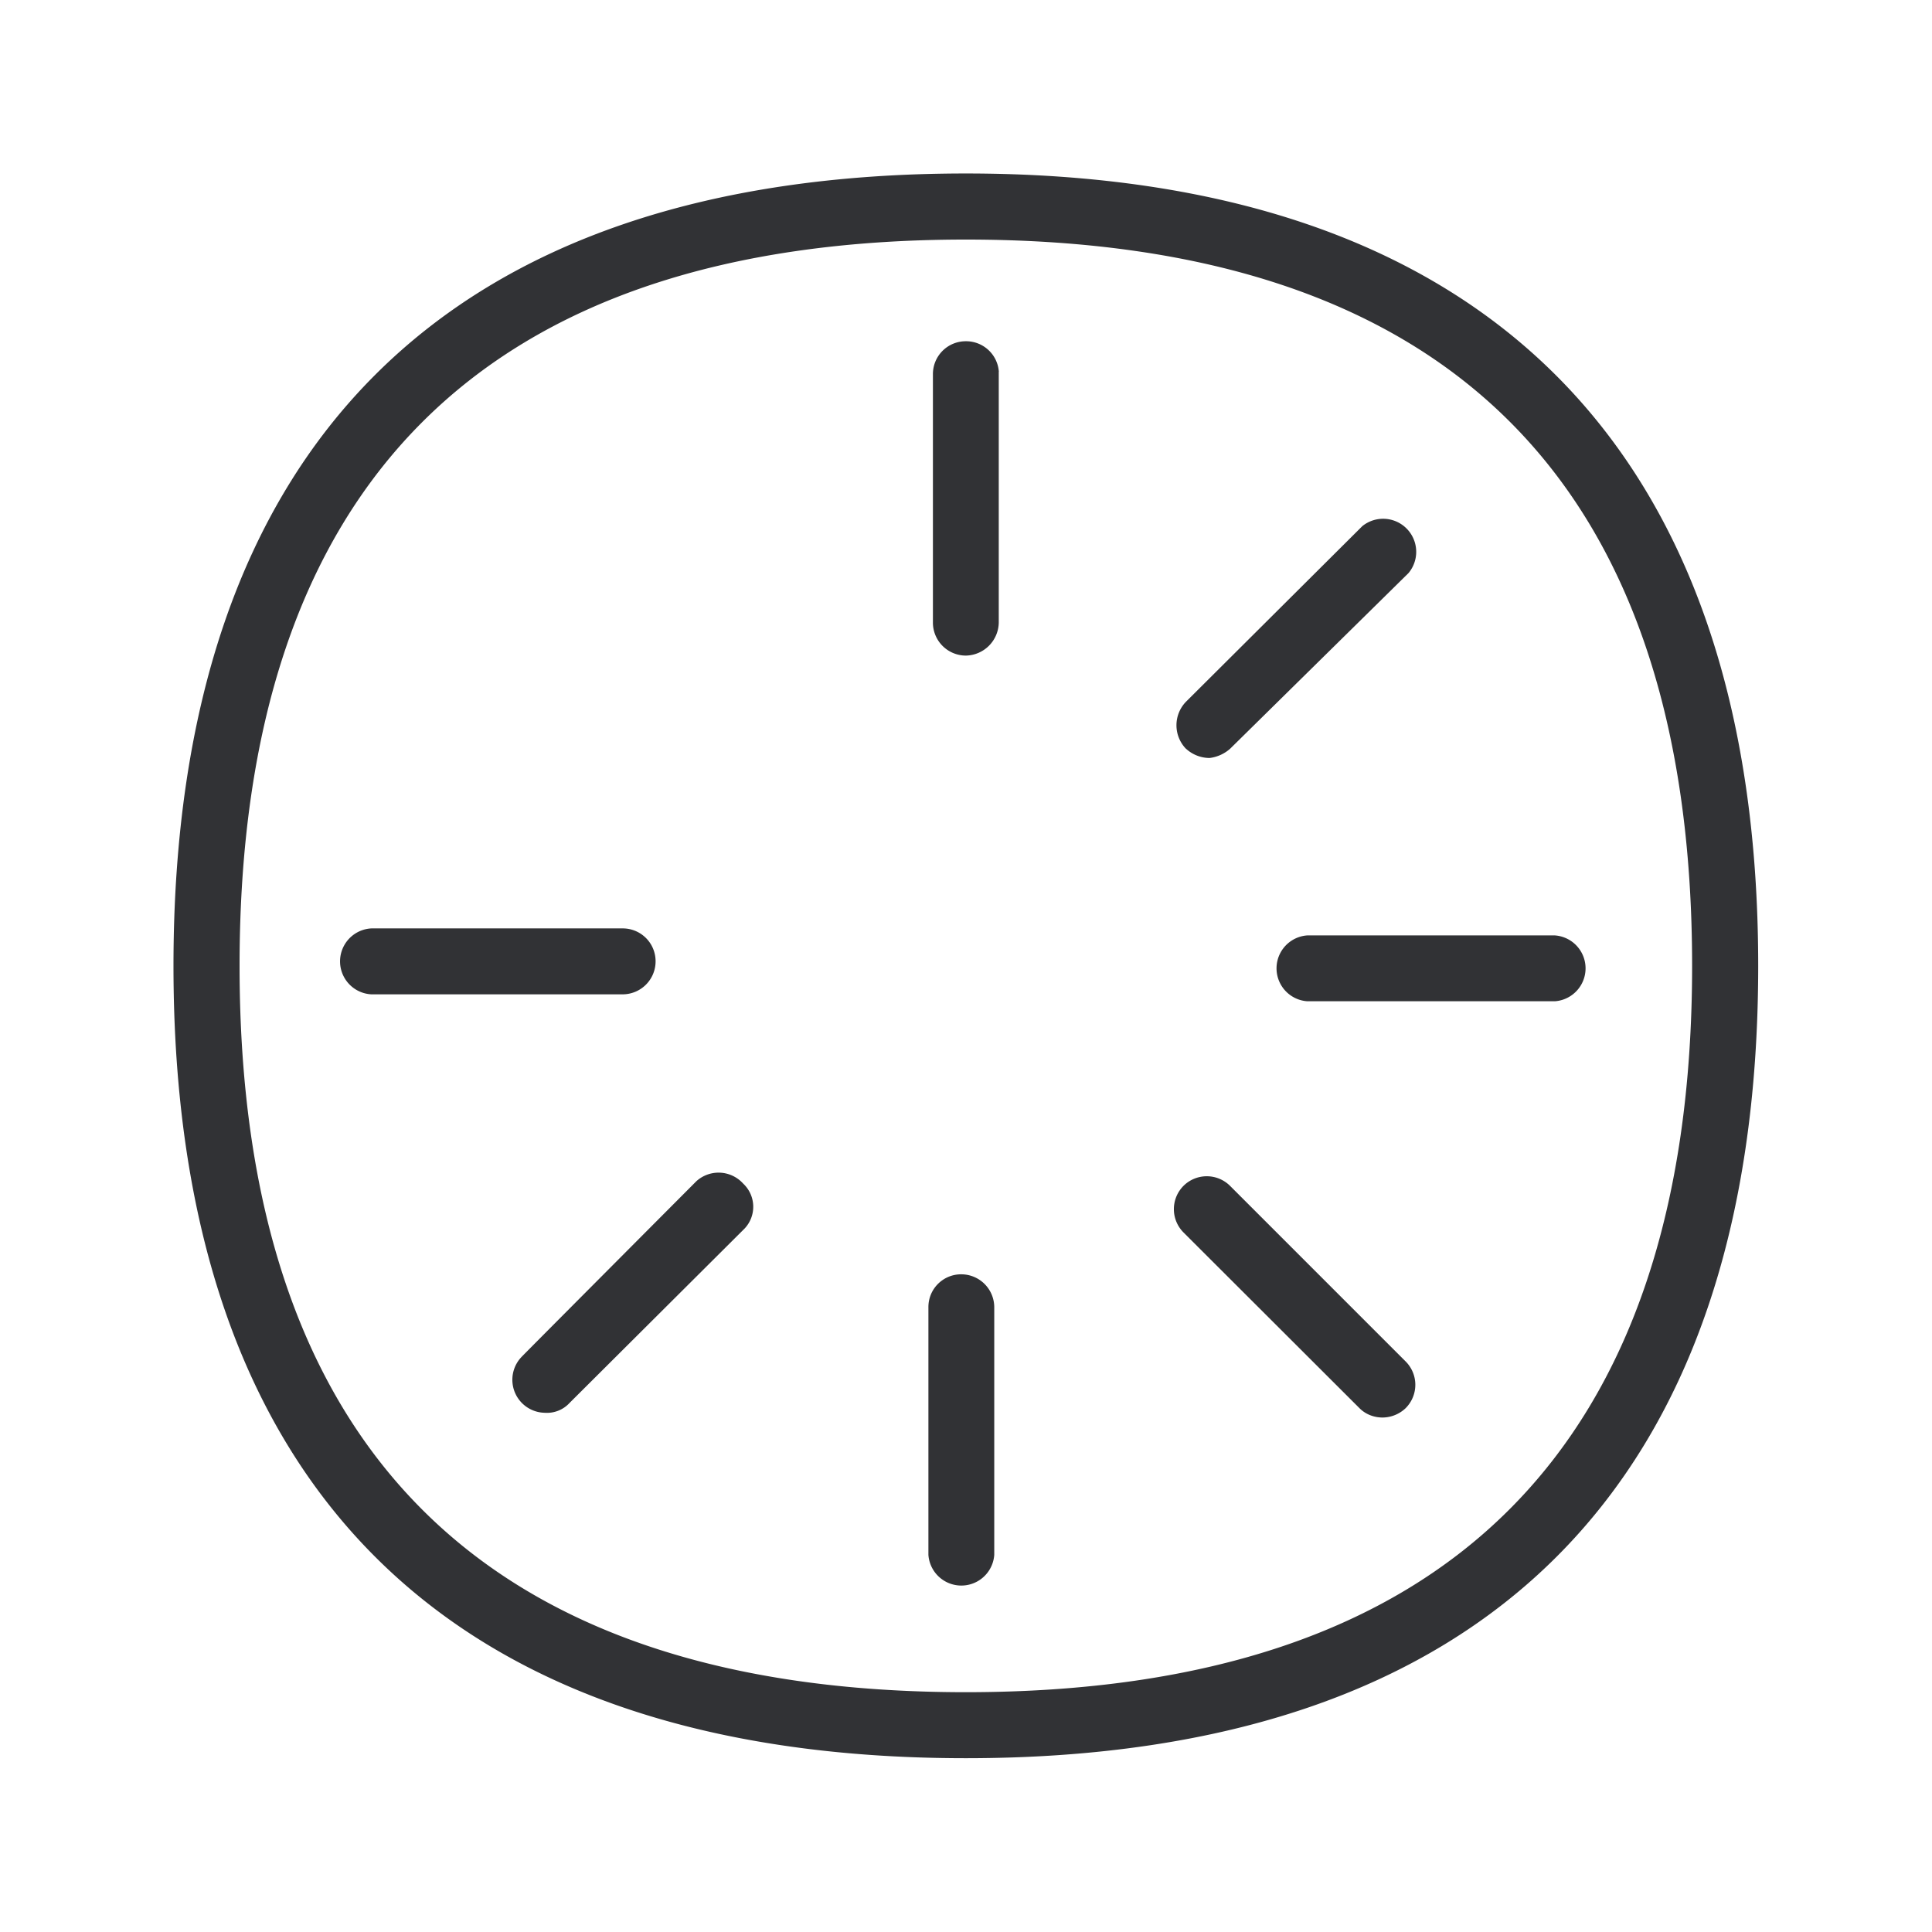 <svg xmlns="http://www.w3.org/2000/svg" width="24" height="24" fill="none"><path fill="#313235" d="M11.998 2.155c6.415 0 9.843 3.395 9.843 9.843s-3.395 9.843-9.843 9.843-9.843-3.395-9.843-9.843 3.395-9.843 9.843-9.843Zm0 18.866c5.964 0 9.022-3.034 9.022-9.023s-3.025-9.022-9.022-9.022-9.022 3.059-9.022 9.022c0 5.964 3.025 9.023 9.022 9.023Zm.41-16.404a.408.408 0 0 0-.41-.378.408.408 0 0 0-.409.409v3.087a.41.41 0 0 0 .41.409.417.417 0 0 0 .408-.41V4.618Zm-4.264 7.325a.41.41 0 0 1-.41.41h-3.12a.41.41 0 0 1 0-.819h3.118a.408.408 0 0 1 .412.41Zm1.087 2.76a.411.411 0 0 0-.58-.029s-2.174 2.182-2.171 2.182a.41.41 0 0 0 .286.695.381.381 0 0 0 .31-.123l2.157-2.149.017-.017a.394.394 0 0 0-.017-.557l-.002-.003Zm2.711 1.128a.41.41 0 0 1 .409.41v3.075a.41.41 0 0 1-.818 0v-3.076a.406.406 0 0 1 .41-.409Zm5.518 1.081-2.182-2.182a.41.41 0 0 0-.574 0l-.003.003a.41.41 0 0 0 .003.58l2.185 2.182c.076.076.18.115.286.115a.42.42 0 0 0 .285-.115l.003-.003a.41.41 0 0 0-.003-.58Zm1.855-5.291a.41.41 0 0 1 0 .818h-3.076a.41.41 0 0 1 0-.818h3.076ZM14.732 9.3a.435.435 0 0 0 .294.116.47.47 0 0 0 .255-.115l2.216-2.182a.411.411 0 0 0-.574-.583l-2.191 2.182a.42.42 0 0 0 0 .583Z"/></svg>